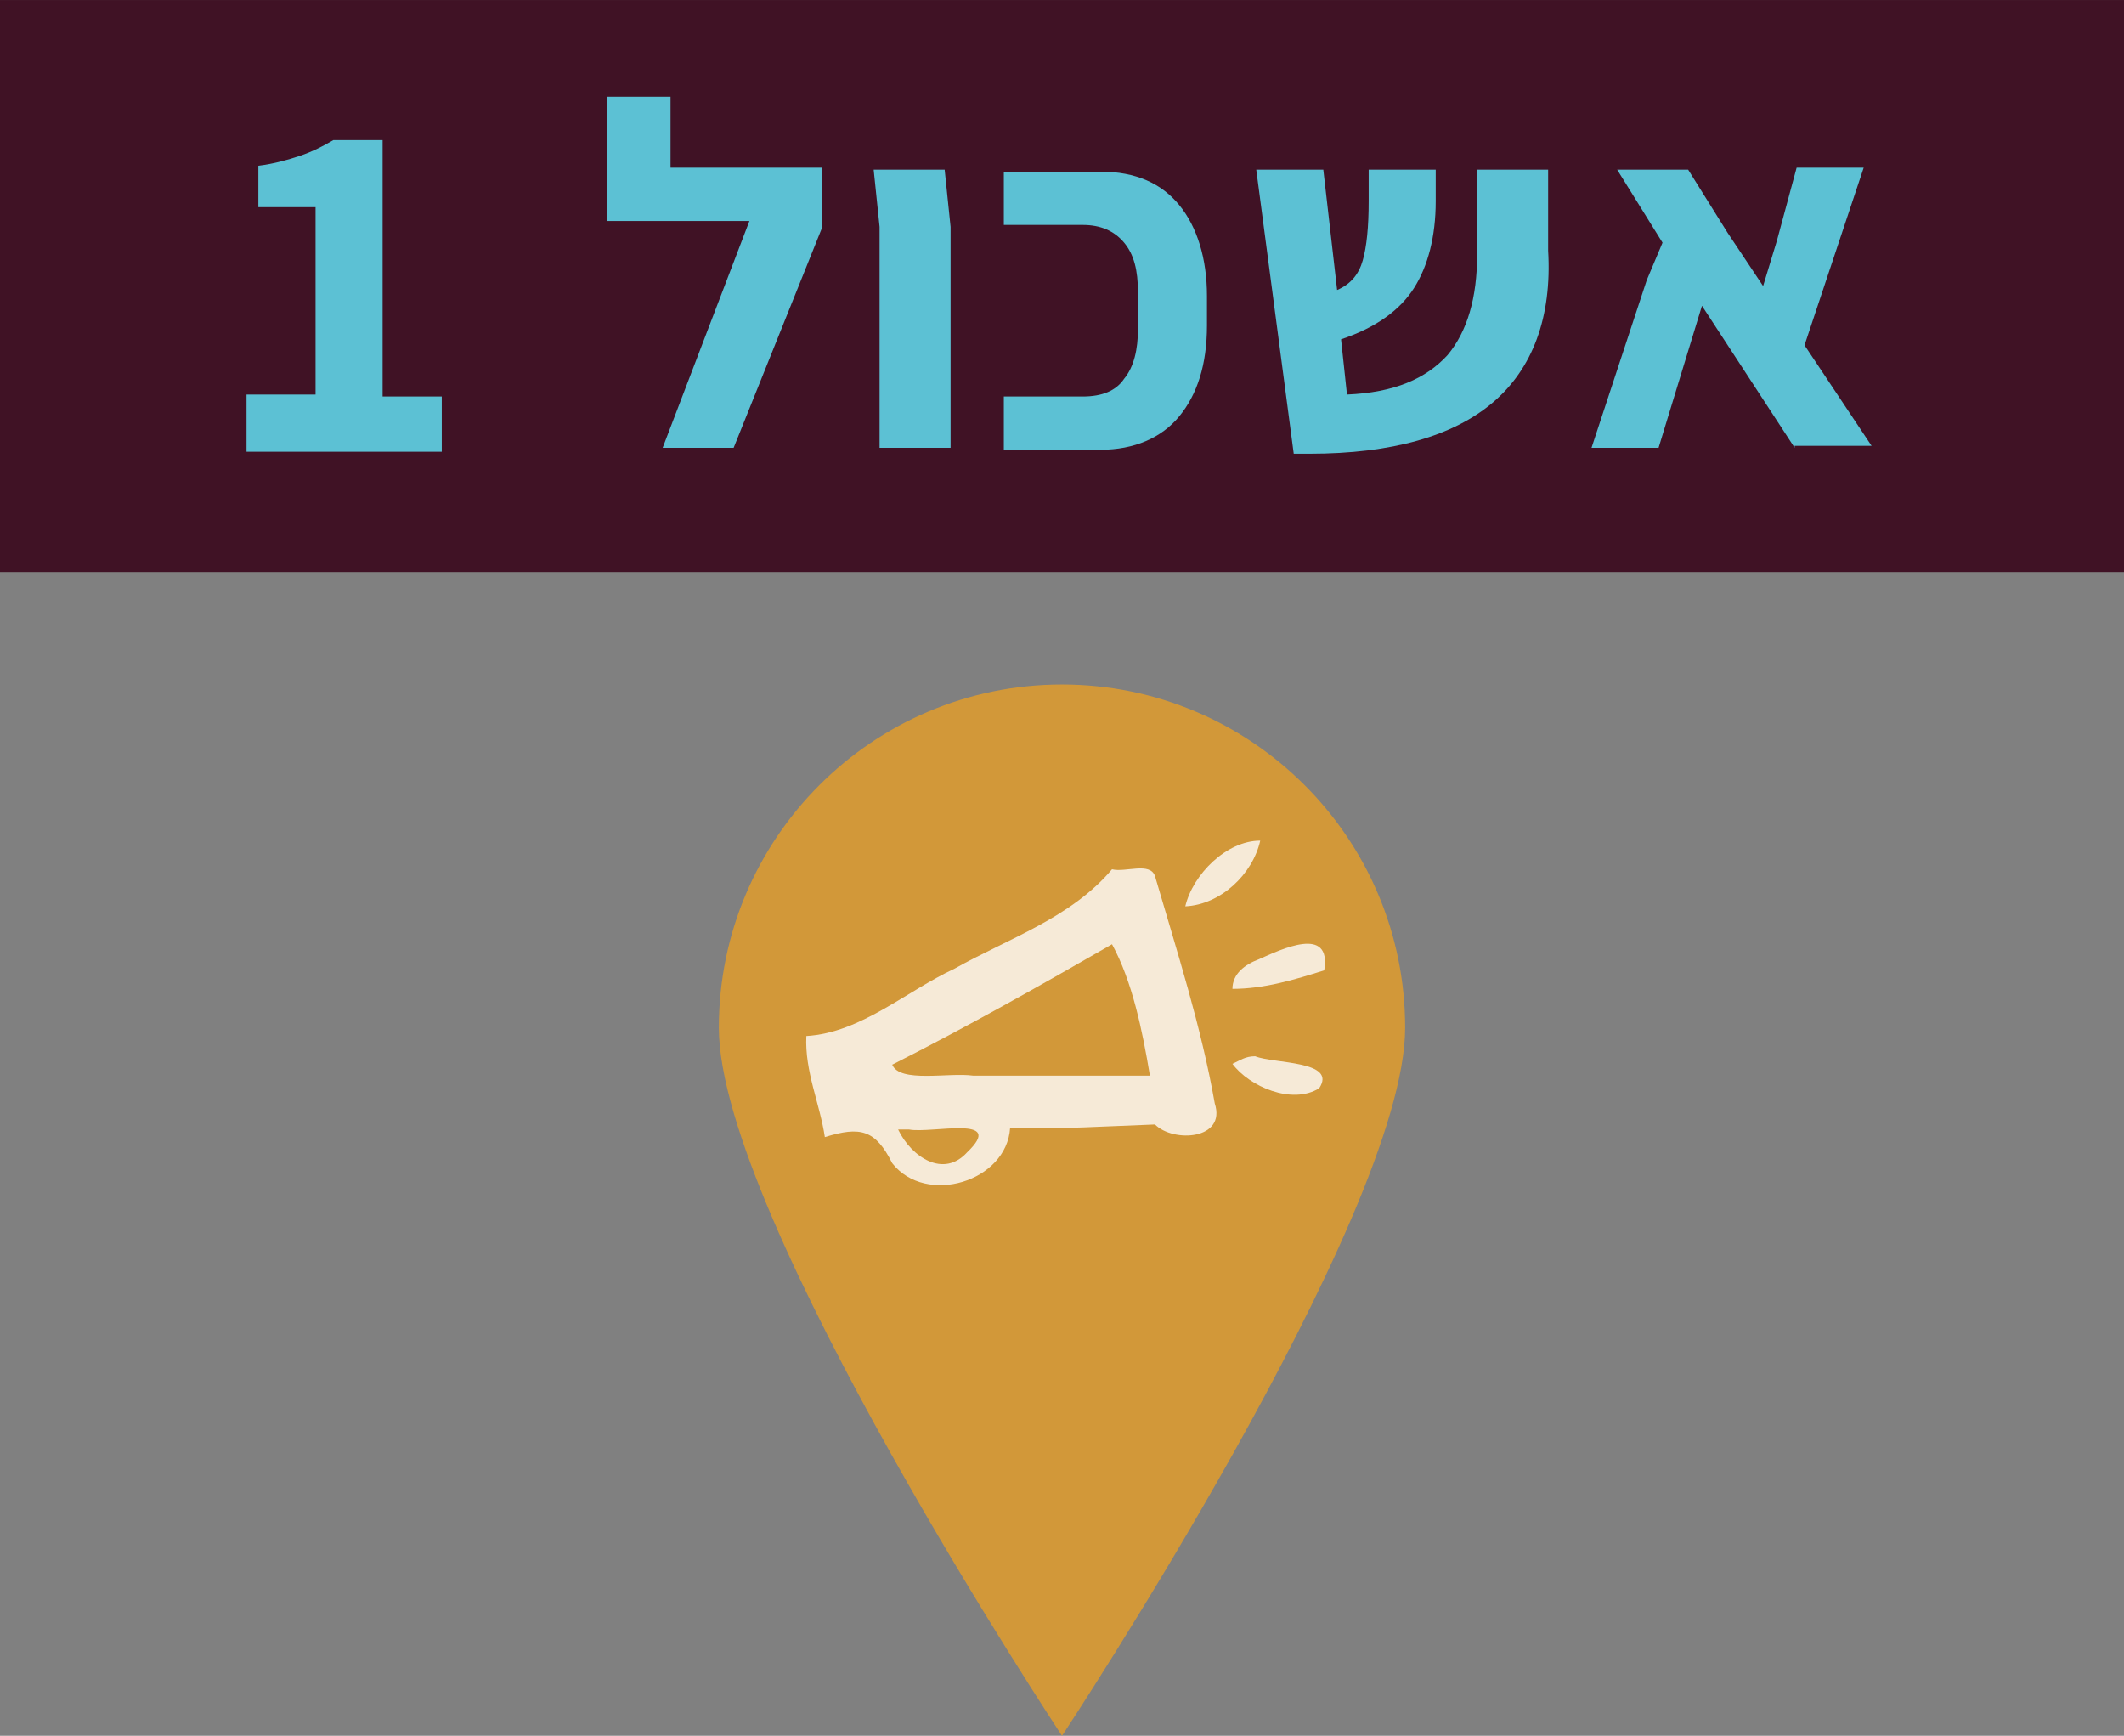 <?xml version="1.0" encoding="UTF-8" standalone="no"?>
<svg
   xmlns:dc="http://purl.org/dc/elements/1.1/"
   xmlns:cc="http://creativecommons.org/ns#"
   xmlns:rdf="http://www.w3.org/1999/02/22-rdf-syntax-ns#"
   xmlns:svg="http://www.w3.org/2000/svg"
   xmlns="http://www.w3.org/2000/svg"
   width="30.395mm"
   height="24.836mm"
   viewBox="0 0 107.7 88"
   id="svg5021"
   version="1.1">
  <rect x="0" y="0" width="107.7" height="88" fill="#808080" stroke="none"/>
  <defs
     id="defs5023" />
  <g
     id="layer1"
     transform="translate(-266.15,-694.076)">
    <g
       id="g5079">
      <g
         transform="translate(-0.45,0)"
         id="g5071">
        <path
           id="path429_2_"
           class="st4259"
           d="m 337.85,746.177 c 0,9.6 -17.4,35.9 -17.4,35.9 0,0 -17.4,-26.3 -17.4,-35.9 0,-9.6 7.8,-17.4 17.4,-17.4 9.6,0 17.4,7.8 17.4,17.4"
           style="fill:#d29839;fill-opacity:1" />
        <g
           id="g4679-4_2_"
           transform="matrix(0.427,0,0,0.427,-159.353,440.783)">
          <path
             id="path6-3_2_"
             class="st4262"
             d="m 1138.3,700.8 c 4.2,-0.2 8,-3.8 8.9,-7.8 -4,0 -8,4 -8.9,7.8 z m -8.7,-4.4 c -4.9,5.8 -12.3,8.2 -18.7,11.8 -5.8,2.7 -11.1,7.6 -17.6,8 -0.2,4.2 1.6,8 2.2,12 4.2,-1.3 6,-0.9 8,3.1 4,5.1 13.6,2.2 14,-4.2 5.8,0.2 11.6,-0.2 17.2,-0.4 2.2,2.2 8.5,1.8 7.1,-2.5 -1.6,-9.1 -4.5,-18.1 -7.1,-27 -0.6,-1.7 -3.5,-0.4 -5.1,-0.8 z"
             style="opacity:0.8;fill:#ffffff" />
          <path
             id="path8-6_2_"
             class="st4259"
             d="m 1129.6,705.3 c -8.5,4.9 -17.2,9.8 -26.1,14.3 0.9,2.2 6.7,0.9 9.6,1.3 6.9,0 14,0 21,0 -0.9,-5.4 -2.1,-11.2 -4.5,-15.6 z"
             style="fill:#d29839;fill-opacity:1" />
          <path
             id="path10-3_2_"
             class="st4262"
             d="m 1143.9,710.6 c 3.8,0 7.4,-1.1 10.9,-2.2 0.9,-5.4 -5.1,-2.5 -7.8,-1.3 -1.6,0.6 -3.1,1.7 -3.1,3.5 m 0,8.9 c 2,2.7 7.1,4.9 10.3,2.9 2.2,-3.3 -5.4,-2.9 -7.6,-3.8 -1.2,0 -1.8,0.5 -2.7,0.9 l 0,0 z"
             style="opacity:0.8;fill:#ffffff" />
          <path
             id="path12-1_2_"
             class="st4259"
             d="m 1104.2,727.3 c 1.6,3.3 5.4,5.8 8.2,2.7 4.7,-4.5 -4.2,-2.2 -6.9,-2.7 -0.4,0 -0.9,0 -1.3,0 z"
             style="fill:#d29839;fill-opacity:1" />
        </g>
      </g>
      <g
         id="g5061">
        <rect
           id="rect311_2_"
           x="266.15"
           y="694.076"
           class="st4259"
           width="107.7"
           height="29"
           style="fill:#401225" />
        <g
           id="g403"
           transform="translate(-262.25,121.477)">
          <path
             class="st4272"
             d="m 540.9,592.6 3.5,0 0,-9.5 -2.9,0 0,-2.1 c 0.8,-0.1 1.5,-0.3 2.1,-0.5 0.6,-0.2 1.2,-0.5 1.7,-0.8 l 2.5,0 0,13 3,0 0,2.8 -9.9,0 0,-2.9 z"
             id="path405"
             style="fill:#5cc1d4" />
          <path
             class="st4272"
             d="m 570.1,581.2 0,2.9 -4.5,11.2 -3.6,0 4.4,-11.5 -7.2,0 0,-6.3 3.2,0 0,3.6 7.7,0 z"
             id="path407"
             style="fill:#5cc1d4" />
          <path
             class="st4272"
             d="m 573,584.1 -0.3,-2.9 3.6,0 0.3,2.9 0,11.2 -3.6,0 0,-11.2 z"
             id="path409"
             style="fill:#5cc1d4" />
          <path
             class="st4272"
             d="m 579.3,592.7 4,0 c 1,0 1.7,-0.3 2.1,-0.9 0.5,-0.6 0.7,-1.5 0.7,-2.5 l 0,-1.9 c 0,-1.1 -0.2,-1.9 -0.7,-2.5 -0.5,-0.6 -1.2,-0.9 -2.1,-0.9 l -4,0 0,-2.7 4.9,0 c 1.8,0 3.1,0.6 4,1.7 0.9,1.1 1.4,2.7 1.4,4.6 l 0,1.5 c 0,2 -0.5,3.5 -1.4,4.6 -0.9,1.1 -2.3,1.7 -4,1.7 l -4.9,0 0,-2.7 z"
             id="path411"
             style="fill:#5cc1d4" />
          <path
             class="st4272"
             d="m 604.1,593 c -2,1.7 -5.1,2.6 -9.3,2.6 l -0.8,0 -1.9,-14.4 3.4,0 0.7,6.1 c 0.7,-0.3 1.1,-0.8 1.3,-1.5 0.2,-0.7 0.3,-1.7 0.3,-3 l 0,-1.6 3.4,0 0,1.6 c 0,1.8 -0.4,3.3 -1.1,4.4 -0.7,1.1 -1.9,2 -3.7,2.6 l 0.3,2.8 c 2.4,-0.1 4,-0.8 5.1,-2 1,-1.2 1.5,-2.9 1.5,-5.1 l 0,-4.3 3.6,0 0,4.1 c 0.2,3.4 -0.8,6 -2.8,7.7 z"
             id="path413"
             style="fill:#5cc1d4" />
          <path
             class="st4272"
             d="m 619.4,595.3 -4.7,-7.2 -2.2,7.2 -3.4,0 2.8,-8.5 0.8,-1.9 -2.3,-3.7 3.6,0 2,3.2 1.8,2.7 0.7,-2.3 1,-3.7 3.4,0 -3,9 3.4,5.1 -3.9,0 z"
             id="path415"
             style="fill:#5cc1d4" />
        </g>
      </g>
    </g>
  </g>
</svg>

